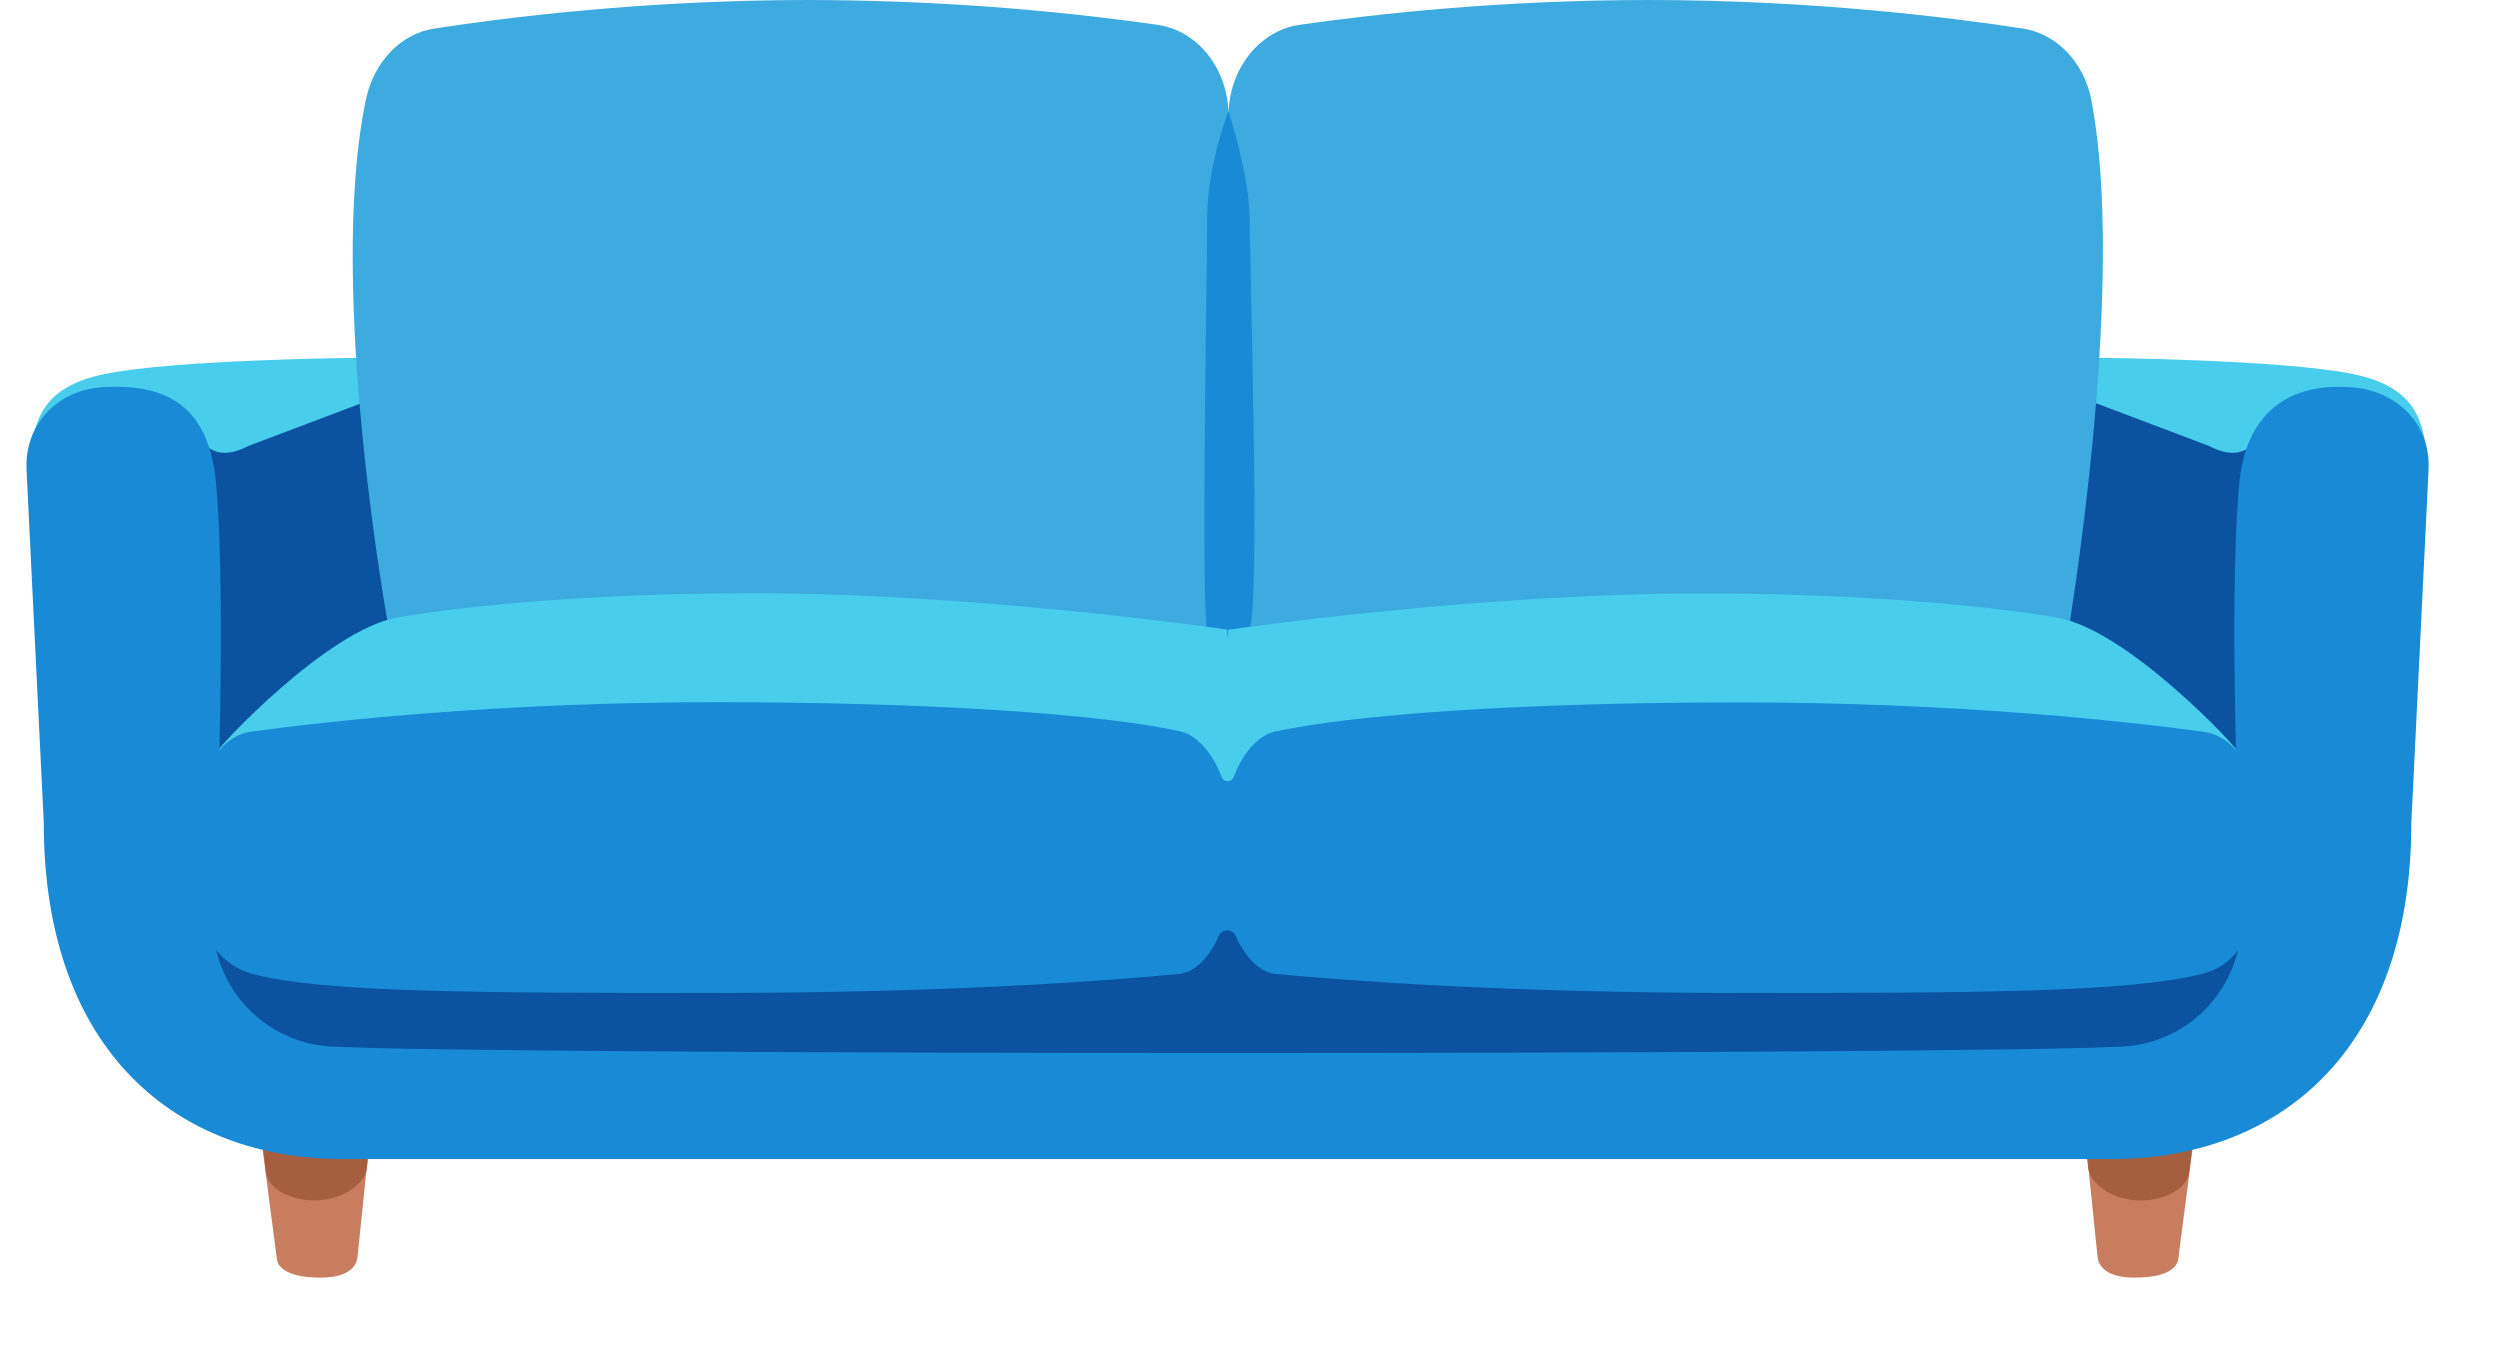 <svg width="24" height="13" viewBox="0 0 24 13" fill="none" xmlns="http://www.w3.org/2000/svg">
<path d="M21.061 10.931L20.913 12.072C20.909 12.17 20.804 12.265 20.49 12.265C20.212 12.265 20.145 12.147 20.137 12.068L20.02 10.933H21.061V10.931Z" fill="#C87D5E"/>
<path d="M20.048 11.225C20.081 11.378 20.291 11.524 20.55 11.524C20.809 11.524 21.019 11.391 21.019 11.226L21.055 10.929C21.027 10.929 20.046 10.931 20.018 10.935L20.048 11.225V11.225Z" fill="#A65F3E"/>
<path d="M2.508 10.931L2.656 12.072C2.66 12.17 2.765 12.265 3.079 12.265C3.357 12.265 3.425 12.147 3.432 12.068L3.549 10.933H2.508V10.931Z" fill="#C87D5E"/>
<path d="M3.521 11.225C3.488 11.378 3.279 11.524 3.019 11.524C2.76 11.524 2.55 11.391 2.55 11.227L2.514 10.931C2.542 10.931 3.523 10.933 3.552 10.937L3.521 11.225V11.225Z" fill="#A65F3E"/>
<path d="M21.6 4.301L21.523 7.33L19.741 6.009L20.093 3.761L21.6 4.301Z" fill="#0B52A0"/>
<path d="M21.209 4.282C21.409 4.386 21.575 4.374 21.694 4.182C21.99 3.715 22.386 3.738 22.668 3.759C22.937 3.778 23.116 3.901 23.283 4.24C23.237 4.044 23.191 3.715 22.593 3.592C21.913 3.45 20.137 3.435 20.137 3.435C20.102 3.418 20.093 3.86 20.093 3.86L21.209 4.282V4.282Z" fill="#48CDED"/>
<path d="M1.992 4.301L2.069 7.33L3.851 6.009L3.499 3.761L1.992 4.301Z" fill="#0B52A0"/>
<path d="M2.382 4.282C2.182 4.386 2.017 4.374 1.898 4.182C1.602 3.715 1.206 3.738 0.924 3.759C0.655 3.778 0.476 3.901 0.309 4.24C0.355 4.044 0.401 3.715 0.999 3.592C1.679 3.45 3.455 3.435 3.455 3.435C3.489 3.418 3.499 3.86 3.499 3.86L2.382 4.282V4.282Z" fill="#48CDED"/>
<path d="M20.103 1.112C20.095 1.058 20.085 1.004 20.076 0.955C20.005 0.596 19.743 0.324 19.419 0.274C18.759 0.173 17.42 0 15.825 0C14.408 0 13.193 0.136 12.478 0.238C12.086 0.293 11.794 0.669 11.794 1.112C11.794 0.667 11.502 0.293 11.11 0.238C10.002 0.081 8.884 0.002 7.764 0C6.169 0 4.827 0.173 4.17 0.274C3.845 0.324 3.588 0.596 3.513 0.955C3.13 2.779 3.734 6.046 3.734 6.046H19.859C19.855 6.046 20.391 2.921 20.103 1.112V1.112Z" fill="#3DAAE0"/>
<path d="M11.995 6.045C11.889 6.295 11.649 6.297 11.589 6.045C11.529 5.794 11.589 2.578 11.589 2.087C11.589 1.597 11.793 1.066 11.793 1.066C11.793 1.066 11.996 1.696 11.996 2.087C11.996 2.478 12.1 5.796 11.995 6.045V6.045Z" fill="#188AD6"/>
<path d="M21.475 7.209C21.506 7.207 20.431 6.046 19.749 5.929C19.749 5.929 18.508 5.697 16.338 5.697C14.168 5.697 11.79 6.046 11.79 6.046L11.785 6.134L11.779 6.044C11.779 6.044 9.4 5.695 7.232 5.695C5.062 5.695 3.82 5.927 3.82 5.927C3.138 6.044 2.064 7.205 2.094 7.207L10.778 7.184L11.785 7.867L12.596 7.184L21.475 7.209V7.209Z" fill="#48CDED"/>
<path d="M22.588 3.719C21.955 3.665 21.556 3.981 21.496 4.65C21.434 5.331 21.446 6.419 21.465 7.203C21.387 7.108 21.279 7.042 21.156 7.025C20.408 6.924 18.78 6.743 16.695 6.743C14.61 6.743 12.972 6.86 12.234 7.025C12.065 7.064 11.921 7.251 11.844 7.458C11.825 7.512 11.746 7.514 11.727 7.458C11.65 7.251 11.506 7.064 11.337 7.023C10.612 6.858 8.961 6.741 6.876 6.741C4.791 6.741 3.163 6.922 2.415 7.023C2.292 7.04 2.185 7.106 2.106 7.202C2.125 6.418 2.135 5.331 2.075 4.648C2.015 3.979 1.689 3.673 0.983 3.717C0.574 3.742 0.232 4.054 0.255 4.514L0.42 7.895C0.42 10.105 1.71 11.127 3.294 11.127H20.276C21.859 11.127 23.149 10.105 23.149 7.895L23.314 4.514C23.339 4.056 22.995 3.753 22.588 3.719V3.719Z" fill="#188AD6"/>
<path d="M21.139 9.35C20.404 9.532 18.894 9.532 16.693 9.532C14.495 9.532 12.967 9.417 12.248 9.35C12.086 9.335 11.946 9.176 11.864 8.986C11.857 8.97 11.845 8.956 11.831 8.946C11.816 8.937 11.799 8.931 11.782 8.931C11.764 8.931 11.747 8.937 11.733 8.946C11.718 8.956 11.707 8.97 11.7 8.986C11.617 9.176 11.479 9.335 11.316 9.35C10.599 9.419 9.071 9.532 6.87 9.532C4.672 9.532 3.096 9.532 2.425 9.35C2.285 9.312 2.16 9.231 2.075 9.118C2.194 9.628 2.633 10.015 3.175 10.046C4.61 10.13 18.95 10.13 20.387 10.046C20.927 10.015 21.363 9.628 21.485 9.122C21.404 9.235 21.279 9.316 21.139 9.35Z" fill="#0B52A0"/>
</svg>
